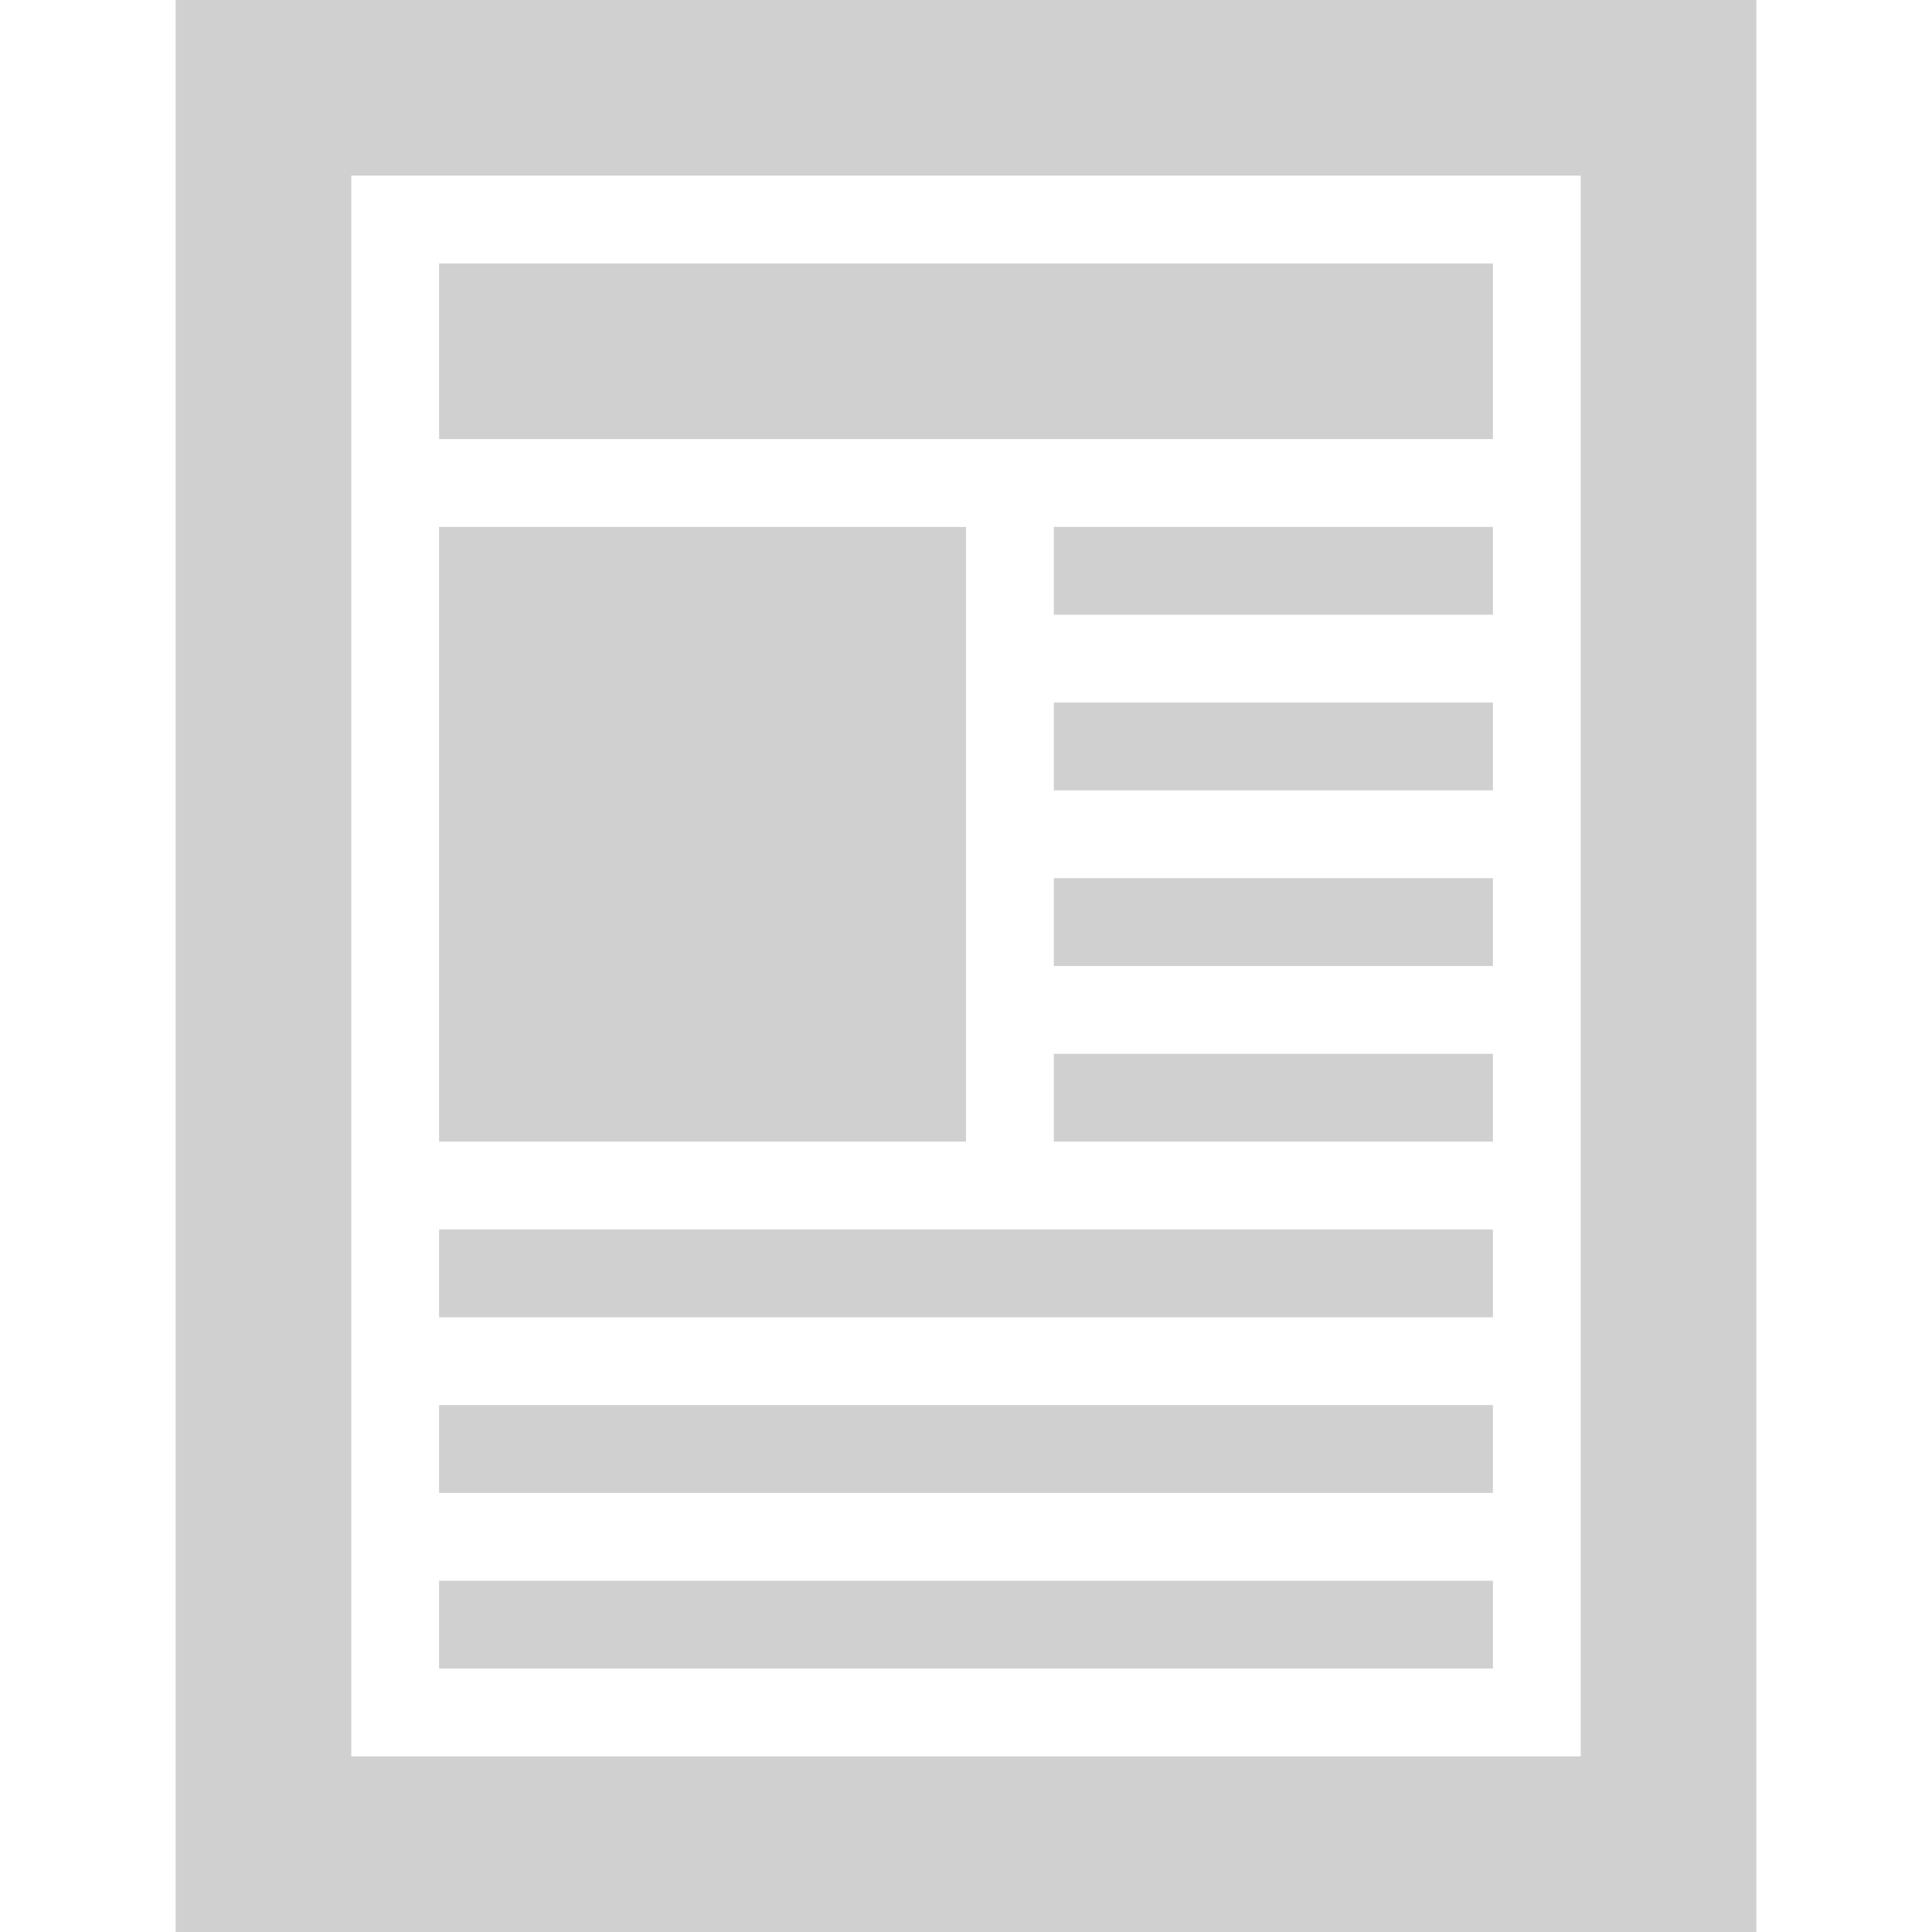 <?xml version="1.0" encoding="UTF-8"?>
<!DOCTYPE svg PUBLIC "-//W3C//DTD SVG 1.1//EN" "http://www.w3.org/Graphics/SVG/1.1/DTD/svg11.dtd">
<!-- Creator: CorelDRAW X7 -->
<svg xmlns="http://www.w3.org/2000/svg" xml:space="preserve" version="1.1" style="shape-rendering:geometricPrecision; text-rendering:geometricPrecision; image-rendering:optimizeQuality; fill-rule:evenodd; clip-rule:evenodd"
viewBox="0 0 4400 4400"
 xmlns:xlink="http://www.w3.org/1999/xlink">
 <defs>
  <style type="text/css">
   <![CDATA[
    .fil1 {fill:none}
    .fil0 {fill:#D0D0D0}
   ]]>
  </style>
 </defs>
 <g id="Слой_x0020_1">
  <path class="fil0" d="M400 0l3600 0 0 4400 -3600 0 0 -4400zm2000 1200l1000 0 0 200 -1000 0 0 -200zm0 400l1000 0 0 200 -1000 0 0 -200zm0 400l1000 0 0 200 -1000 0 0 -200zm0 400l1000 0 0 200 -1000 0 0 -200zm-1400 400l2400 0 0 200 -2400 0 0 -200zm0 400l2400 0 0 200 -2400 0 0 -200zm0 400l2400 0 0 200 -2400 0 0 -200zm0 -2400l1200 0 0 1400 -1200 0 0 -1400zm0 -600l2400 0 0 400 -2400 0 0 -400zm2600 3400l-2800 0 0 -3600 2800 0 0 3600z"/>
  <rect class="fil1" width="4400" height="4400"/>
 </g>
</svg>
